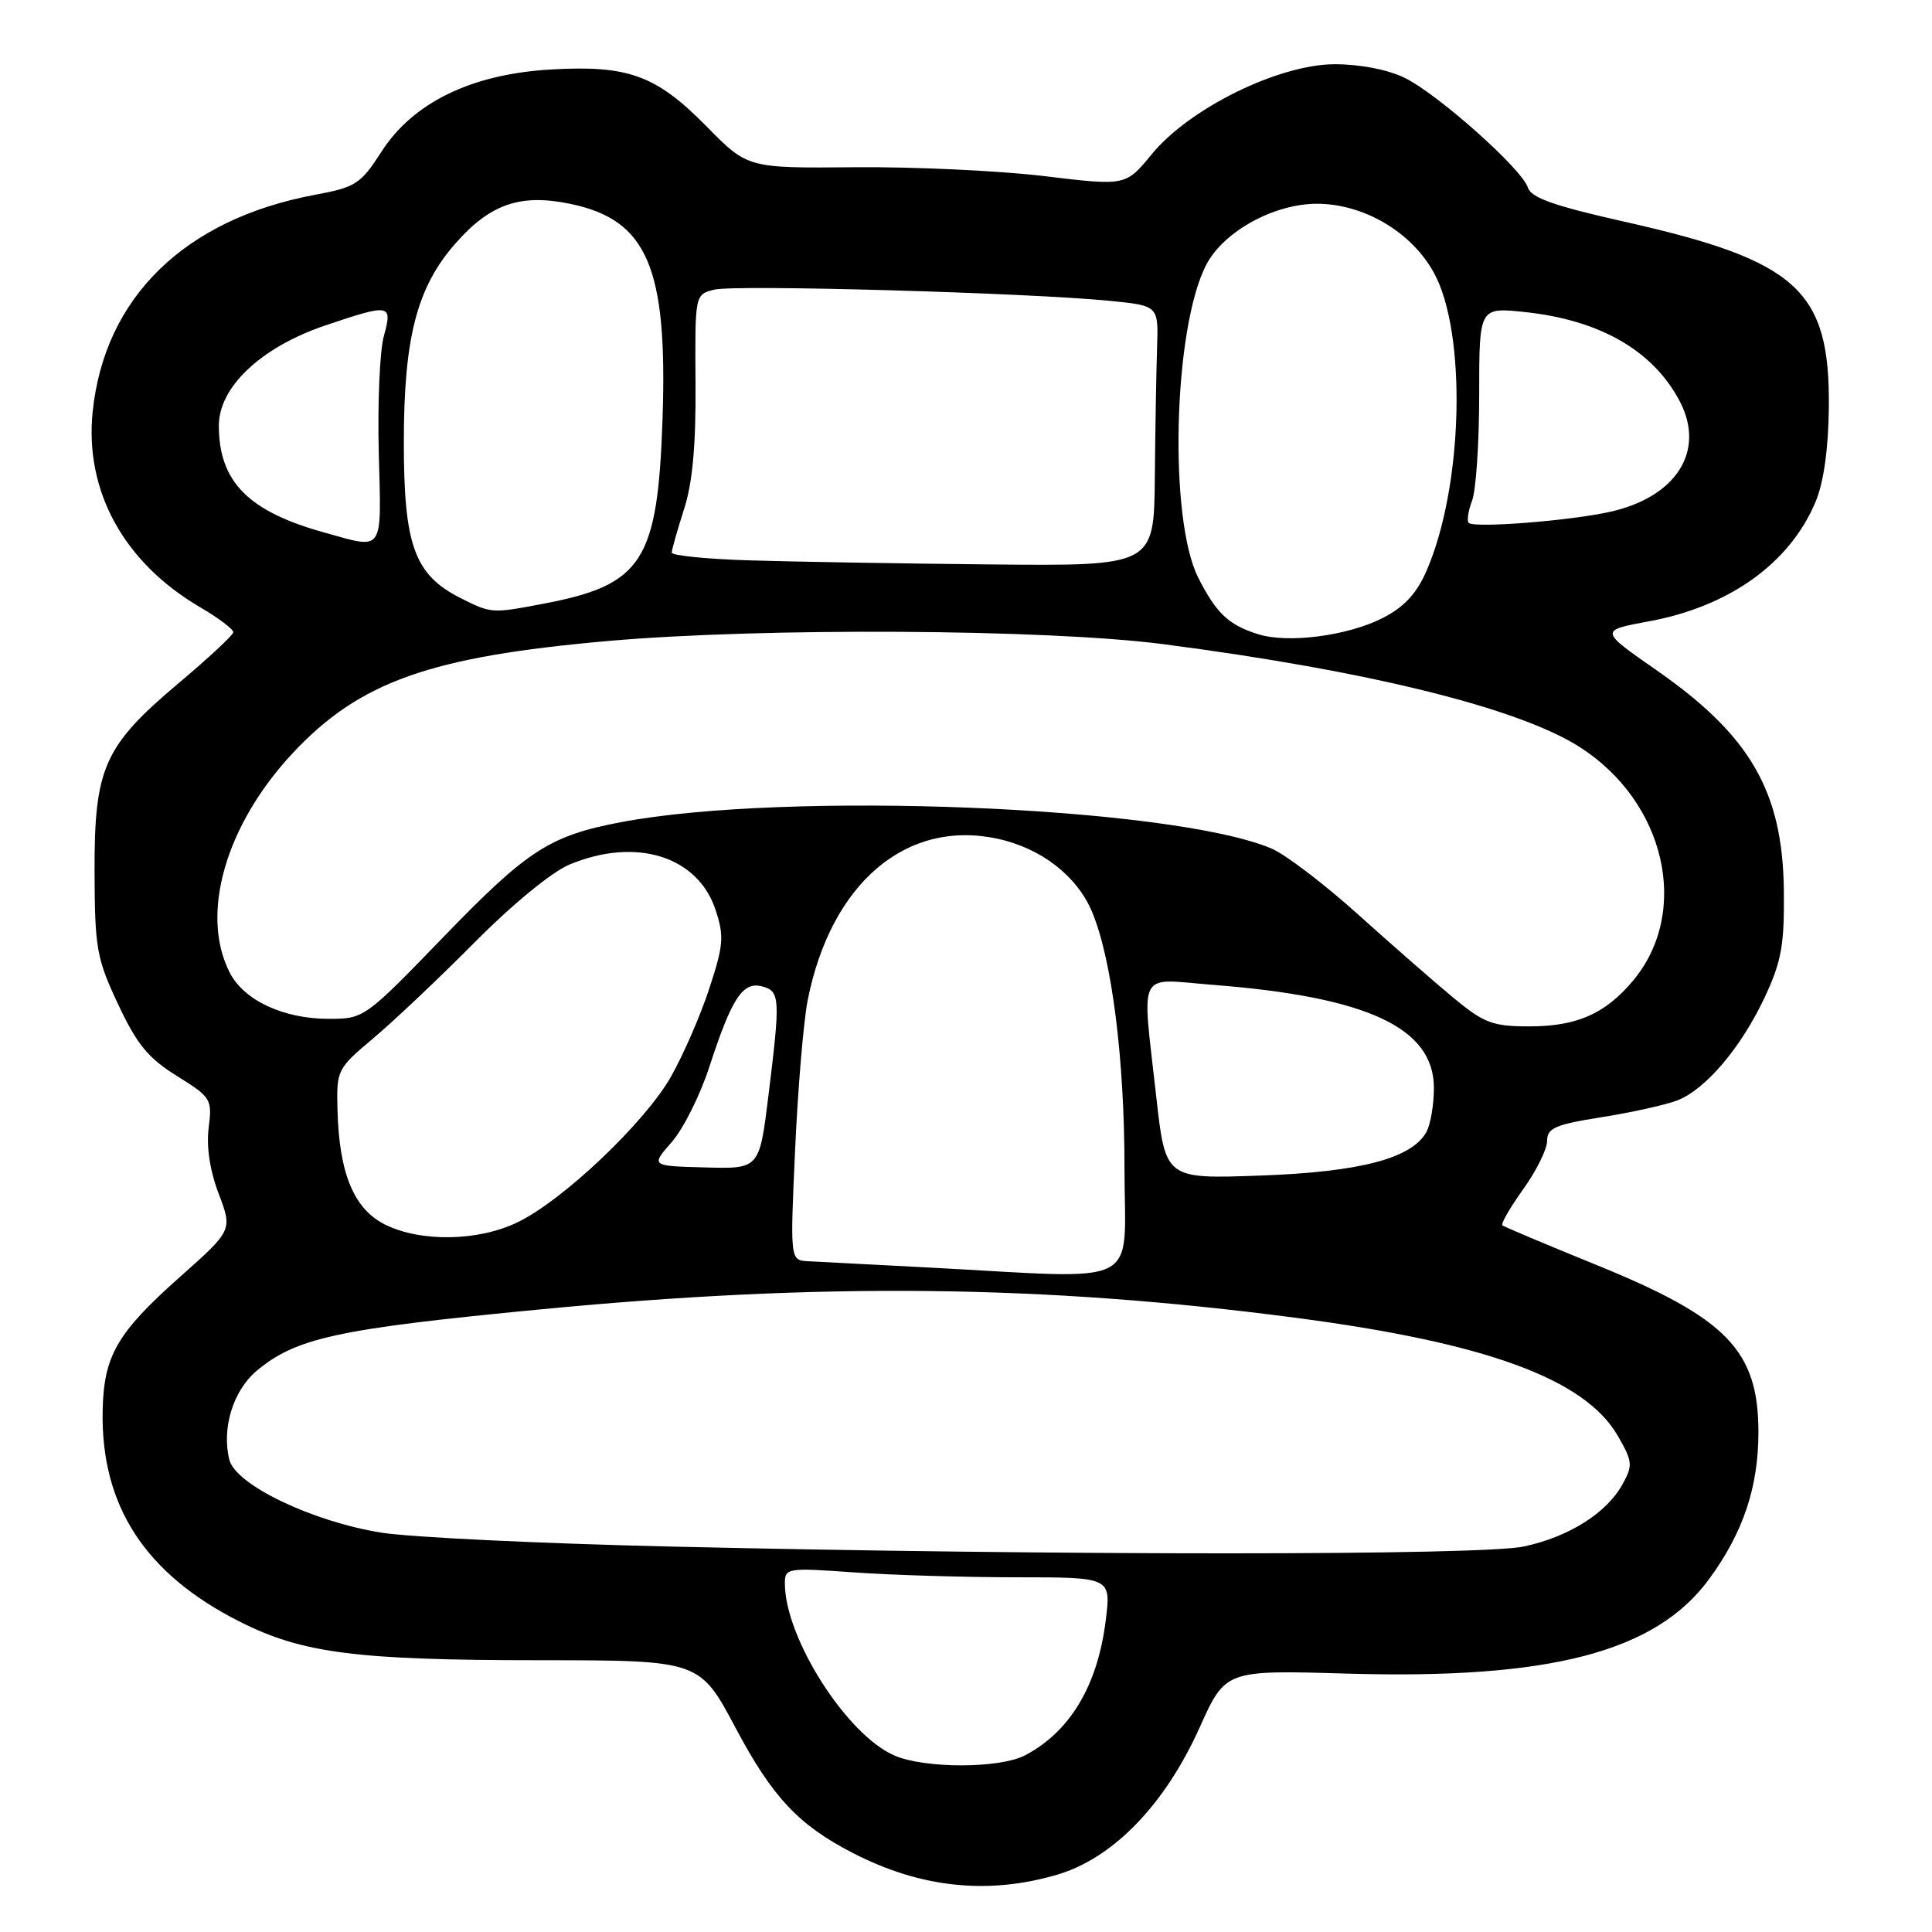 <?xml version="1.0" encoding="UTF-8" standalone="no"?>
<!DOCTYPE svg PUBLIC "-//W3C//DTD SVG 1.1//EN" "http://www.w3.org/Graphics/SVG/1.1/DTD/svg11.dtd" >
<svg xmlns="http://www.w3.org/2000/svg" xmlns:xlink="http://www.w3.org/1999/xlink" version="1.1" viewBox="0 0 256 256">
 <g >
 <path fill="currentColor"
d=" M 140.07 248.41 C 147.49 246.23 154.36 239.13 158.96 228.90 C 162.38 221.29 162.38 221.29 178.44 221.76 C 205.42 222.55 219.39 218.90 226.47 209.23 C 230.98 203.08 233.00 197.05 233.00 189.77 C 233.00 178.94 228.83 174.64 211.48 167.59 C 204.89 164.91 199.31 162.56 199.08 162.36 C 198.85 162.16 200.09 160.01 201.83 157.58 C 203.57 155.16 205.00 152.27 205.00 151.18 C 205.00 149.47 206.06 149.01 212.25 148.03 C 216.24 147.39 220.74 146.40 222.25 145.81 C 226.00 144.37 230.77 138.73 233.88 132.05 C 236.06 127.37 236.45 125.17 236.37 118.00 C 236.22 104.87 231.92 97.44 219.46 88.78 C 211.93 83.54 211.93 83.54 218.54 82.32 C 229.18 80.35 237.17 74.61 240.57 66.50 C 241.65 63.91 242.27 59.50 242.33 54.00 C 242.49 38.45 238.20 34.54 215.26 29.38 C 205.92 27.28 202.88 26.21 202.45 24.85 C 201.67 22.39 190.61 12.54 186.16 10.33 C 183.96 9.24 180.27 8.52 176.91 8.51 C 169.49 8.50 157.61 14.33 152.60 20.45 C 149.16 24.64 149.16 24.64 138.33 23.33 C 132.37 22.62 121.10 22.09 113.29 22.16 C 99.07 22.29 99.07 22.29 93.62 16.75 C 86.94 9.96 83.24 8.61 72.96 9.21 C 62.48 9.82 54.73 13.58 50.54 20.11 C 47.80 24.37 47.13 24.81 41.80 25.80 C 24.49 29.02 13.85 39.39 12.28 54.55 C 11.20 65.06 16.40 74.53 26.50 80.45 C 28.98 81.90 30.96 83.40 30.91 83.79 C 30.86 84.18 27.60 87.22 23.66 90.53 C 13.77 98.87 12.49 101.74 12.53 115.50 C 12.56 125.67 12.80 127.00 15.65 133.07 C 18.14 138.38 19.63 140.21 23.44 142.57 C 27.98 145.39 28.13 145.64 27.65 149.43 C 27.33 151.92 27.81 155.12 28.98 158.18 C 30.81 163.01 30.81 163.01 23.81 169.23 C 15.48 176.64 13.74 179.66 13.60 186.98 C 13.37 199.54 19.24 208.56 31.77 214.88 C 40.07 219.07 47.16 219.98 71.61 219.99 C 92.72 220.00 92.72 220.00 97.52 229.05 C 102.35 238.13 105.82 241.83 113.00 245.53 C 121.97 250.15 130.88 251.10 140.07 248.41 Z  M 118.50 232.61 C 112.16 229.85 104.00 217.01 104.00 209.81 C 104.00 207.77 104.30 207.72 113.15 208.35 C 118.19 208.71 127.91 209.00 134.77 209.00 C 147.23 209.00 147.23 209.00 146.51 214.75 C 145.44 223.36 141.76 229.50 135.80 232.60 C 132.43 234.35 122.50 234.36 118.50 232.61 Z  M 89.00 204.93 C 71.67 204.53 54.35 203.70 50.50 203.08 C 41.34 201.60 31.23 196.75 30.39 193.43 C 29.35 189.28 30.88 184.28 33.99 181.66 C 39.20 177.28 44.65 176.09 71.50 173.51 C 108.78 169.92 138.19 170.23 171.50 174.59 C 196.89 177.90 210.02 182.71 214.37 190.26 C 216.34 193.68 216.38 194.17 214.97 196.71 C 212.87 200.50 207.87 203.65 201.91 204.92 C 196.33 206.12 140.40 206.13 89.00 204.93 Z  M 123.00 167.95 C 115.58 167.56 108.42 167.18 107.09 167.12 C 104.69 167.00 104.69 167.00 105.36 152.25 C 105.73 144.14 106.48 135.25 107.03 132.50 C 110.11 117.02 120.08 108.54 132.15 111.13 C 137.94 112.37 142.71 116.06 144.71 120.84 C 147.33 127.11 149.00 140.30 149.00 154.75 C 149.00 170.95 151.92 169.47 123.00 167.95 Z  M 51.00 162.25 C 46.89 160.19 44.94 155.48 44.72 147.09 C 44.58 141.79 44.67 141.60 49.45 137.59 C 52.13 135.34 58.19 129.61 62.91 124.85 C 67.94 119.78 73.16 115.50 75.50 114.54 C 84.29 110.90 92.45 113.44 94.81 120.55 C 95.97 124.06 95.88 125.22 93.98 131.00 C 92.81 134.57 90.52 139.84 88.88 142.71 C 85.39 148.81 74.60 159.05 68.58 161.96 C 63.36 164.49 55.73 164.61 51.00 162.25 Z  M 153.21 145.32 C 151.30 128.14 150.51 129.70 160.75 130.50 C 181.24 132.10 190.00 136.19 190.00 144.17 C 190.00 146.35 189.56 148.95 189.03 149.95 C 187.14 153.48 180.26 155.30 166.96 155.77 C 154.43 156.22 154.43 156.22 153.21 145.32 Z  M 89.00 151.34 C 90.53 149.61 92.78 145.11 94.00 141.34 C 96.96 132.26 98.41 130.03 100.97 130.70 C 103.37 131.33 103.42 132.22 101.82 145.19 C 100.62 154.89 100.62 154.89 93.43 154.69 C 86.23 154.50 86.23 154.50 89.00 151.34 Z  M 192.63 132.25 C 190.14 130.19 184.42 125.19 179.93 121.15 C 175.43 117.10 170.26 113.17 168.43 112.41 C 155.10 106.84 104.20 104.79 82.29 108.94 C 72.86 110.73 69.91 112.63 58.88 124.03 C 48.32 134.95 48.25 135.00 43.54 135.00 C 37.58 135.00 32.34 132.56 30.46 128.91 C 26.47 121.20 29.86 109.34 38.80 99.78 C 47.65 90.32 56.97 87.01 80.61 84.93 C 101.02 83.14 138.75 83.35 154.18 85.36 C 181.19 88.87 201.12 93.78 209.26 98.95 C 220.71 106.22 224.05 120.84 216.35 129.99 C 212.68 134.35 208.92 136.00 202.64 136.00 C 197.80 136.00 196.65 135.57 192.63 132.25 Z  M 166.69 84.03 C 162.79 82.80 161.18 81.28 158.79 76.58 C 154.83 68.83 155.47 43.50 159.83 35.09 C 162.12 30.68 168.79 27.00 174.50 27.00 C 180.66 27.00 186.98 30.70 189.96 36.07 C 194.40 44.05 193.90 64.49 189.00 75.69 C 187.70 78.66 186.03 80.46 183.23 81.88 C 178.58 84.26 170.64 85.29 166.69 84.03 Z  M 61.03 79.25 C 54.91 76.16 53.50 72.26 53.51 58.50 C 53.52 44.70 55.25 38.06 60.35 32.26 C 64.95 27.02 68.94 25.64 75.56 27.01 C 85.77 29.13 88.47 35.41 87.79 55.50 C 87.15 74.41 85.15 77.51 71.94 80.01 C 65.15 81.30 65.09 81.29 61.03 79.25 Z  M 99.25 74.25 C 93.61 74.08 89.00 73.61 89.01 73.22 C 89.02 72.82 89.75 70.25 90.63 67.50 C 91.77 63.98 92.22 59.02 92.16 50.76 C 92.08 39.02 92.08 39.02 94.64 38.38 C 97.38 37.69 136.20 38.79 147.00 39.86 C 153.50 40.50 153.50 40.50 153.32 46.00 C 153.22 49.02 153.08 56.79 153.02 63.25 C 152.91 75.00 152.91 75.00 131.20 74.79 C 119.27 74.67 104.89 74.43 99.25 74.25 Z  M 43.00 70.57 C 32.89 67.77 29.00 63.83 29.00 56.39 C 29.00 51.27 34.62 45.99 43.11 43.12 C 51.73 40.21 52.04 40.27 50.86 44.54 C 50.32 46.49 50.02 53.46 50.19 60.04 C 50.54 73.41 50.96 72.78 43.00 70.57 Z  M 194.61 69.28 C 194.35 69.01 194.55 67.69 195.06 66.33 C 195.58 64.98 196.00 58.66 196.00 52.29 C 196.00 40.72 196.00 40.72 201.99 41.34 C 211.99 42.39 219.07 46.46 222.59 53.20 C 226.02 59.77 222.11 65.90 213.25 67.84 C 207.79 69.03 195.33 70.00 194.61 69.28 Z "/>
</g>
</svg>
